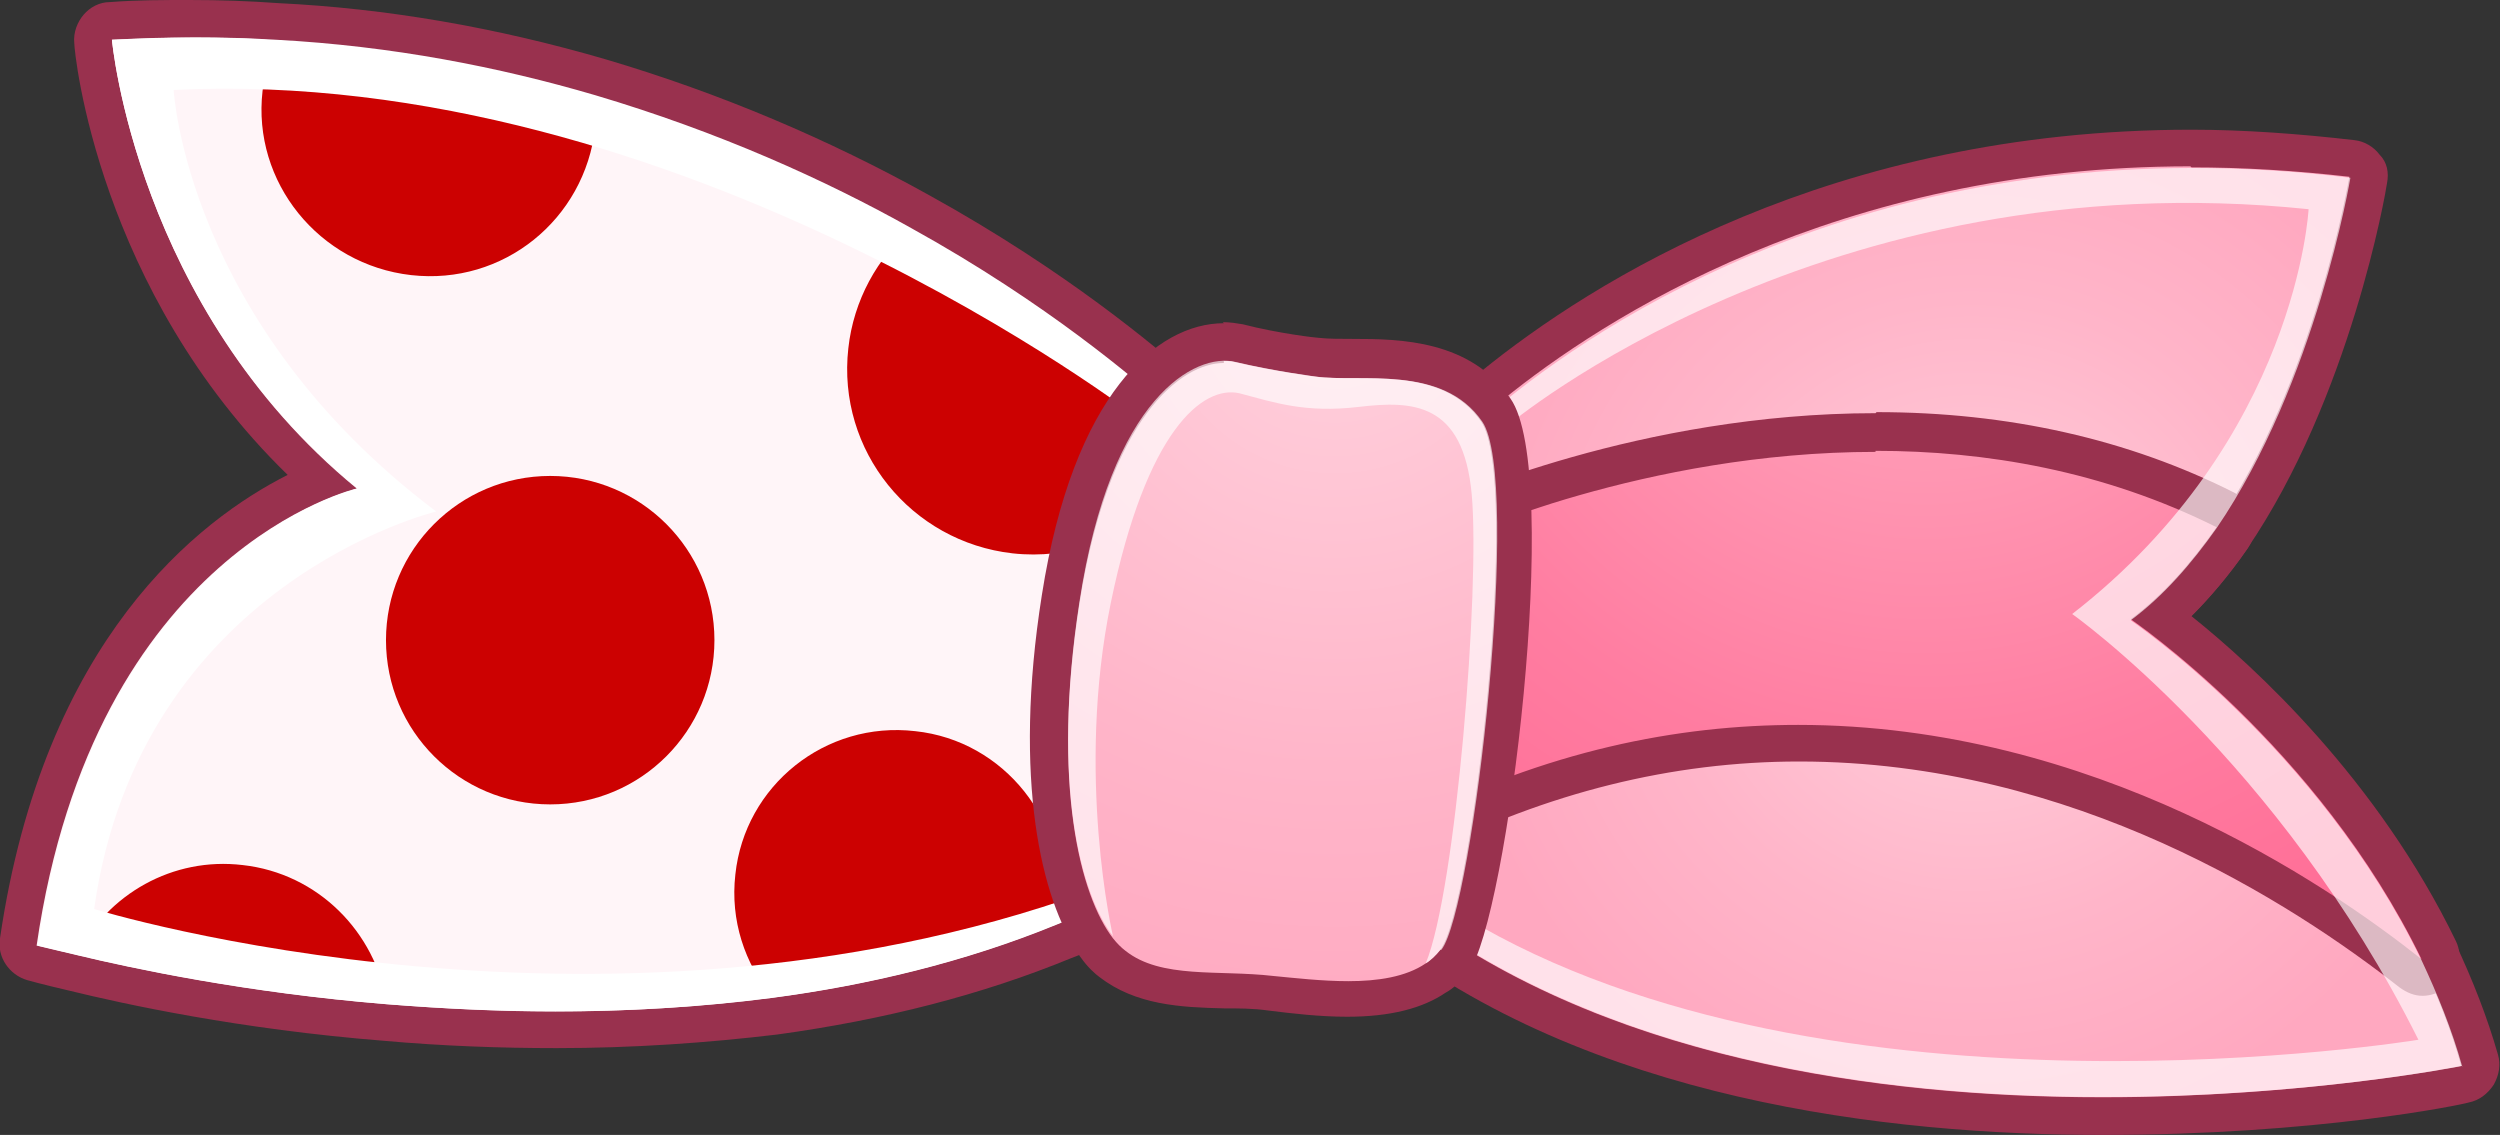 <?xml version="1.0" encoding="UTF-8"?>
<svg xmlns="http://www.w3.org/2000/svg" xmlns:xlink="http://www.w3.org/1999/xlink" viewBox="0 0 23.9 10.85">
  <rect x="0" y="0" width="23.9" height="10.85" fill="#333333" stroke="none"/>
  <defs>
    <style>
      .cls-1 {
        fill: #cc0101;
      }

      .cls-2 {
        fill: url(#radial-gradient-3);
      }

      .cls-3 {
        fill: url(#radial-gradient-2);
      }

      .cls-4 {
        opacity: .66;
      }

      .cls-4, .cls-5 {
        fill: #fff;
        mix-blend-mode: overlay;
      }

      .cls-6 {
        fill: url(#radial-gradient);
      }

      .cls-7 {
        isolation: isolate;
      }

      .cls-8 {
        fill: #99314e;
      }

      .cls-9 {
        fill: #fff5f8;
      }
    </style>
    <radialGradient id="radial-gradient" cx="52.49" cy="46.23" fx="52.49" fy="46.23" r="5.03" gradientTransform="translate(-28.2 -45.88) rotate(6.36)" gradientUnits="userSpaceOnUse">
      <stop offset="0" stop-color="#ffd1dd"/>
      <stop offset=".6" stop-color="#ffb5c9"/>
      <stop offset="1" stop-color="#ffa8c0"/>
    </radialGradient>
    <radialGradient id="radial-gradient-2" cx="51.62" cy="42.31" fx="51.62" fy="42.31" r="7.49" gradientTransform="translate(-28.2 -45.88) rotate(6.36)" gradientUnits="userSpaceOnUse">
      <stop offset="0" stop-color="#ffb0c5"/>
      <stop offset=".21" stop-color="#ffa0b9"/>
      <stop offset=".72" stop-color="#ff7da1"/>
      <stop offset="1" stop-color="#ff7098"/>
    </radialGradient>
    <radialGradient id="radial-gradient-3" cx="46.11" cy="43.87" fx="46.11" fy="43.87" r="7.54" xlink:href="#radial-gradient"/>
  </defs>
  <g class="cls-7">
    <g id="Layer_2" data-name="Layer 2">
      <g id="Layer_1-2" data-name="Layer 1">
        <g>
          <g>
            <g>
              <path class="cls-9" d="M5.32,9.84c-.53,0-1.08-.02-1.64-.07-1.37-.12-2.46-.35-2.98-.48-.25-.06-.39-.1-.39-.1-.09-.02-.14-.11-.13-.2.45-3.1,2.16-4.12,2.88-4.41C1.13,2.86.9.5.89.39c0-.05.01-.1.04-.13s.08-.06.13-.06c.25-.01.5-.02.75-.02.29,0,.57,0,.84.03,1.02.05,2.06.23,3.09.54,1.07.32,2.1.75,3.06,1.29,1.31.72,2.15,1.45,2.42,1.68l.1.1s.06.09.05.15l-.52,4.65c0,.06-.04.11-.1.14-.2.1-.39.18-.59.25-.83.34-1.76.58-2.76.71-.66.09-1.36.13-2.08.13Z"/>
              <path class="cls-8" d="M1.81.36c.28,0,.56,0,.83.03,1.11.06,2.13.26,3.05.53,1.18.35,2.2.81,3.02,1.27,1.32.73,2.15,1.46,2.4,1.67.05.06.08.08.08.08l-.52,4.65c-.19.09-.38.17-.58.25-.88.36-1.81.58-2.72.7-.7.09-1.39.13-2.06.13-.57,0-1.11-.03-1.62-.07-1.34-.11-2.42-.34-2.96-.47-.25-.06-.38-.09-.38-.09.55-3.79,3.06-4.37,3.06-4.37C1.3,2.94,1.07.38,1.07.38c.25-.01.5-.02.74-.02M1.81,0c-.25,0-.5,0-.76.02-.1,0-.19.05-.25.12-.06.07-.1.17-.09.27,0,.1.23,2.37,2.04,4.13C1.9,4.97.42,6.11,0,8.97c-.03.18.09.35.26.4,0,0,.14.04.4.1.53.13,1.63.37,3.01.48.56.05,1.12.07,1.65.07.73,0,1.44-.05,2.11-.13,1.02-.14,1.96-.38,2.81-.73.21-.08.41-.16.6-.26.11-.05.18-.16.2-.28l.52-4.65c.01-.11-.03-.22-.11-.3,0,0-.02-.02-.06-.06,0-.01-.04-.03-.05-.04-.28-.24-1.13-.97-2.45-1.7-.97-.54-2.01-.98-3.09-1.3C4.74.26,3.69.08,2.66.03c-.27-.02-.56-.03-.85-.03h0Z"/>
            </g>
            <path class="cls-1" d="M5.69,1.22c-.1.88-.88,1.51-1.76,1.41-.88-.1-1.52-.89-1.42-1.76.02-.17.07-.33.13-.48,1.11.06,2.13.26,3.05.53.01.1,0,.2,0,.3Z"/>
            <path class="cls-1" d="M11.2,3.94l-.1.87c-.36.35-.88.54-1.42.48-.97-.11-1.68-.98-1.57-1.96.05-.46.28-.87.6-1.14,1.59.88,2.48,1.75,2.48,1.75Z"/>
            <circle class="cls-1" cx="5.26" cy="6.12" r="1.57"/>
            <path class="cls-1" d="M3.7,9.59c-1.34-.11-2.42-.34-2.96-.47.29-.57.91-.93,1.58-.85.72.08,1.27.64,1.38,1.33Z"/>
            <path class="cls-1" d="M10.12,8.71s0,.08-.02.12c-.88.36-1.81.58-2.72.7-.26-.32-.4-.73-.35-1.17.09-.85.86-1.47,1.72-1.37.85.09,1.47.87,1.37,1.72Z"/>
            <path class="cls-5" d="M10.7,8.43l-.02.16c-.19.09-.38.17-.58.25-.88.36-1.81.58-2.72.7-1.3.17-2.58.15-3.68.06-1.34-.11-2.42-.34-2.96-.47-.25-.06-.38-.09-.38-.09.55-3.79,3.06-4.37,3.06-4.37C1.3,2.94,1.07.38,1.07.38c.54-.03,1.07-.03,1.57,0,1.11.06,2.13.26,3.05.53,1.18.35,2.2.81,3.02,1.27,1.32.73,2.15,1.46,2.4,1.67l-.21.16S6.52.62,1.66.86c0,0,.12,2.23,2.51,4.03,0,0-2.83.68-3.27,3.8,0,0,5.02,1.55,9.73-.25.02-.01.05-.02.07-.02Z"/>
          </g>
          <g>
            <path class="cls-6" d="M20.1,10.67c-2.02,0-4.85-.33-6.84-1.9-.05-.04-.07-.1-.07-.16l.48-4.33s.02-.08.05-.1c0,0,.19-.2.54-.49,1.04-.85,3.3-2.27,6.68-2.27.5,0,1.02.03,1.54.1.05,0,.09.03.12.07s.04.09.03.14c-.01.08-.34,2.02-1.31,3.42-.23.32-.45.57-.67.77.5.38,1.83,1.5,2.65,3.18.17.36.3.7.4,1.05.01.05,0,.1-.02.14-.03.04-.07.07-.12.08-.01,0-1.53.3-3.47.3Z"/>
            <path class="cls-8" d="M20.95,1.6c.48,0,.99.03,1.51.09,0,0-.33,1.96-1.28,3.35-.24.34-.51.65-.82.88,0,0,1.79,1.21,2.78,3.25.15.32.29.66.39,1.02,0,0-1.49.3-3.43.3-2.13,0-4.82-.36-6.73-1.87l.48-4.32s.18-.19.52-.48c.95-.77,3.19-2.23,6.57-2.23M20.95,1.24h0c-3.44,0-5.73,1.45-6.79,2.31-.36.3-.55.5-.56.51-.05.06-.09.13-.1.21l-.48,4.32c-.01.12.04.24.13.32,2.03,1.61,4.9,1.94,6.95,1.94s3.44-.29,3.5-.31c.1-.02.18-.08.24-.17.05-.09.07-.19.04-.29-.1-.35-.24-.71-.41-1.07-.75-1.55-1.93-2.63-2.53-3.11.18-.18.36-.39.54-.65.99-1.45,1.33-3.42,1.34-3.5.02-.1,0-.2-.07-.27-.06-.08-.15-.13-.24-.14-.52-.06-1.05-.1-1.56-.1h0Z"/>
          </g>
          <g>
            <path class="cls-3" d="M23.15,9.35s-.08-.01-.11-.04c-1.03-.82-3.16-2.2-5.85-2.2-1.24,0-2.46.3-3.64.9l-.17-.12.04.18s-.05.02-.08.02c-.04,0-.08-.01-.11-.04-.05-.04-.08-.11-.07-.18l.58-2.77c.01-.06.05-.1.1-.13.08-.04,1.86-.85,4.08-.85,1.23,0,2.36.25,3.34.75.05.02.08.07.09.12.01.05,0,.11-.03.15-.23.32-.45.57-.67.77.5.38,1.83,1.5,2.65,3.18.04.08.02.17-.05.22-.03.03-.07.04-.11.04Z"/>
            <path class="cls-8" d="M17.93,4.31c1.05,0,2.18.19,3.26.73-.24.34-.51.65-.82.88,0,0,1.79,1.21,2.78,3.25-.92-.73-3.14-2.24-5.96-2.24-1.16,0-2.41.25-3.72.92-.05.02-.08.04-.13.07l.26-1.24.32-1.53s1.8-.83,4.01-.83M17.93,3.95h0c-2.26,0-4.08.83-4.16.86-.1.05-.18.14-.2.25l-.32,1.53-.26,1.24c-.03.14.02.28.13.36.06.05.14.07.22.07.06,0,.11-.01.17-.04,0,0,.04-.02.05-.02.01,0,.07-.03.08-.04,1.15-.58,2.34-.88,3.56-.88,2.63,0,4.72,1.36,5.74,2.16.07.05.14.08.22.08s.16-.03.22-.08c.13-.1.17-.29.1-.44-.75-1.55-1.93-2.63-2.53-3.11.18-.18.36-.39.54-.65.06-.09.08-.19.06-.29s-.09-.19-.19-.24c-1.01-.51-2.16-.77-3.42-.77h0Z"/>
          </g>
          <path class="cls-4" d="M23.54,10.19s-6.52,1.31-10.16-1.57l.02-.19c.17.08.36.19.59.33,3.49,2.11,9.13,1.18,9.13,1.18-1.34-2.68-3.31-4.07-3.31-4.07,2.15-1.67,2.26-3.87,2.26-3.87-4.64-.48-7.66,2.07-7.66,2.07l-.02-.24c1.09-.88,3.85-2.65,8.08-2.13,0,0-.33,1.96-1.28,3.35-.24.34-.51.65-.82.88,0,0,1.79,1.21,2.78,3.25.15.32.29.66.39,1.02Z"/>
          <g>
            <path class="cls-2" d="M12.89,9.56c-.25,0-.5-.03-.71-.05-.17-.02-.32-.02-.46-.03-.38-.01-.78-.03-1.07-.26-.05-.04-.1-.09-.16-.16,0,0-.01-.02-.02-.03-.34-.47-.6-1.57-.33-3.3.28-1.81,1.02-2.45,1.56-2.45.05,0,.1,0,.14.02.37.09.74.13.74.13.11.02.23.01.36.02.43,0,1.02,0,1.36.49.45.64-.09,4.86-.4,5.26-.06.08-.13.14-.2.18-.18.12-.45.19-.83.19Z"/>
            <path class="cls-8" d="M11.7,3.45s.07,0,.1.01c.38.09.77.14.77.14.43.06,1.21-.12,1.59.43.38.55-.08,4.65-.39,5.05-.04.05-.09.1-.14.13-.19.13-.46.17-.74.17-.25,0-.51-.03-.72-.05-.52-.06-1.07.03-1.41-.24-.04-.03-.08-.07-.12-.12h0c-.31-.4-.59-1.46-.32-3.2.28-1.79.98-2.3,1.38-2.3M11.7,3.09h0c-.64,0-1.44.68-1.74,2.6-.28,1.77,0,2.92.35,3.42,0,.01.01.03.02.04.07.1.14.16.18.19.35.27.78.29,1.19.3.14,0,.28,0,.42.02.24.03.5.06.76.06.41,0,.72-.08.94-.23.06-.03.15-.11.22-.2.37-.49.9-4.77.4-5.48-.38-.56-1.06-.57-1.5-.57-.12,0-.24,0-.33-.01-.02,0-.38-.04-.73-.13-.06-.01-.12-.02-.19-.02h0Z"/>
          </g>
          <path class="cls-4" d="M13.77,9.08c-.04.05-.09.1-.14.13.29-.7.52-3.59.44-4.48-.08-.89-.57-.9-1.08-.84-.51.06-.8-.04-1.14-.13-.35-.08-.89.35-1.23,2-.34,1.65.02,3.19.02,3.19-.31-.4-.59-1.46-.32-3.2.3-1.96,1.11-2.38,1.49-2.29.38.09.77.14.77.14.43.06,1.21-.12,1.59.43.38.55-.08,4.65-.39,5.05Z"/>
        </g>
      </g>
    </g>
  </g>
</svg>